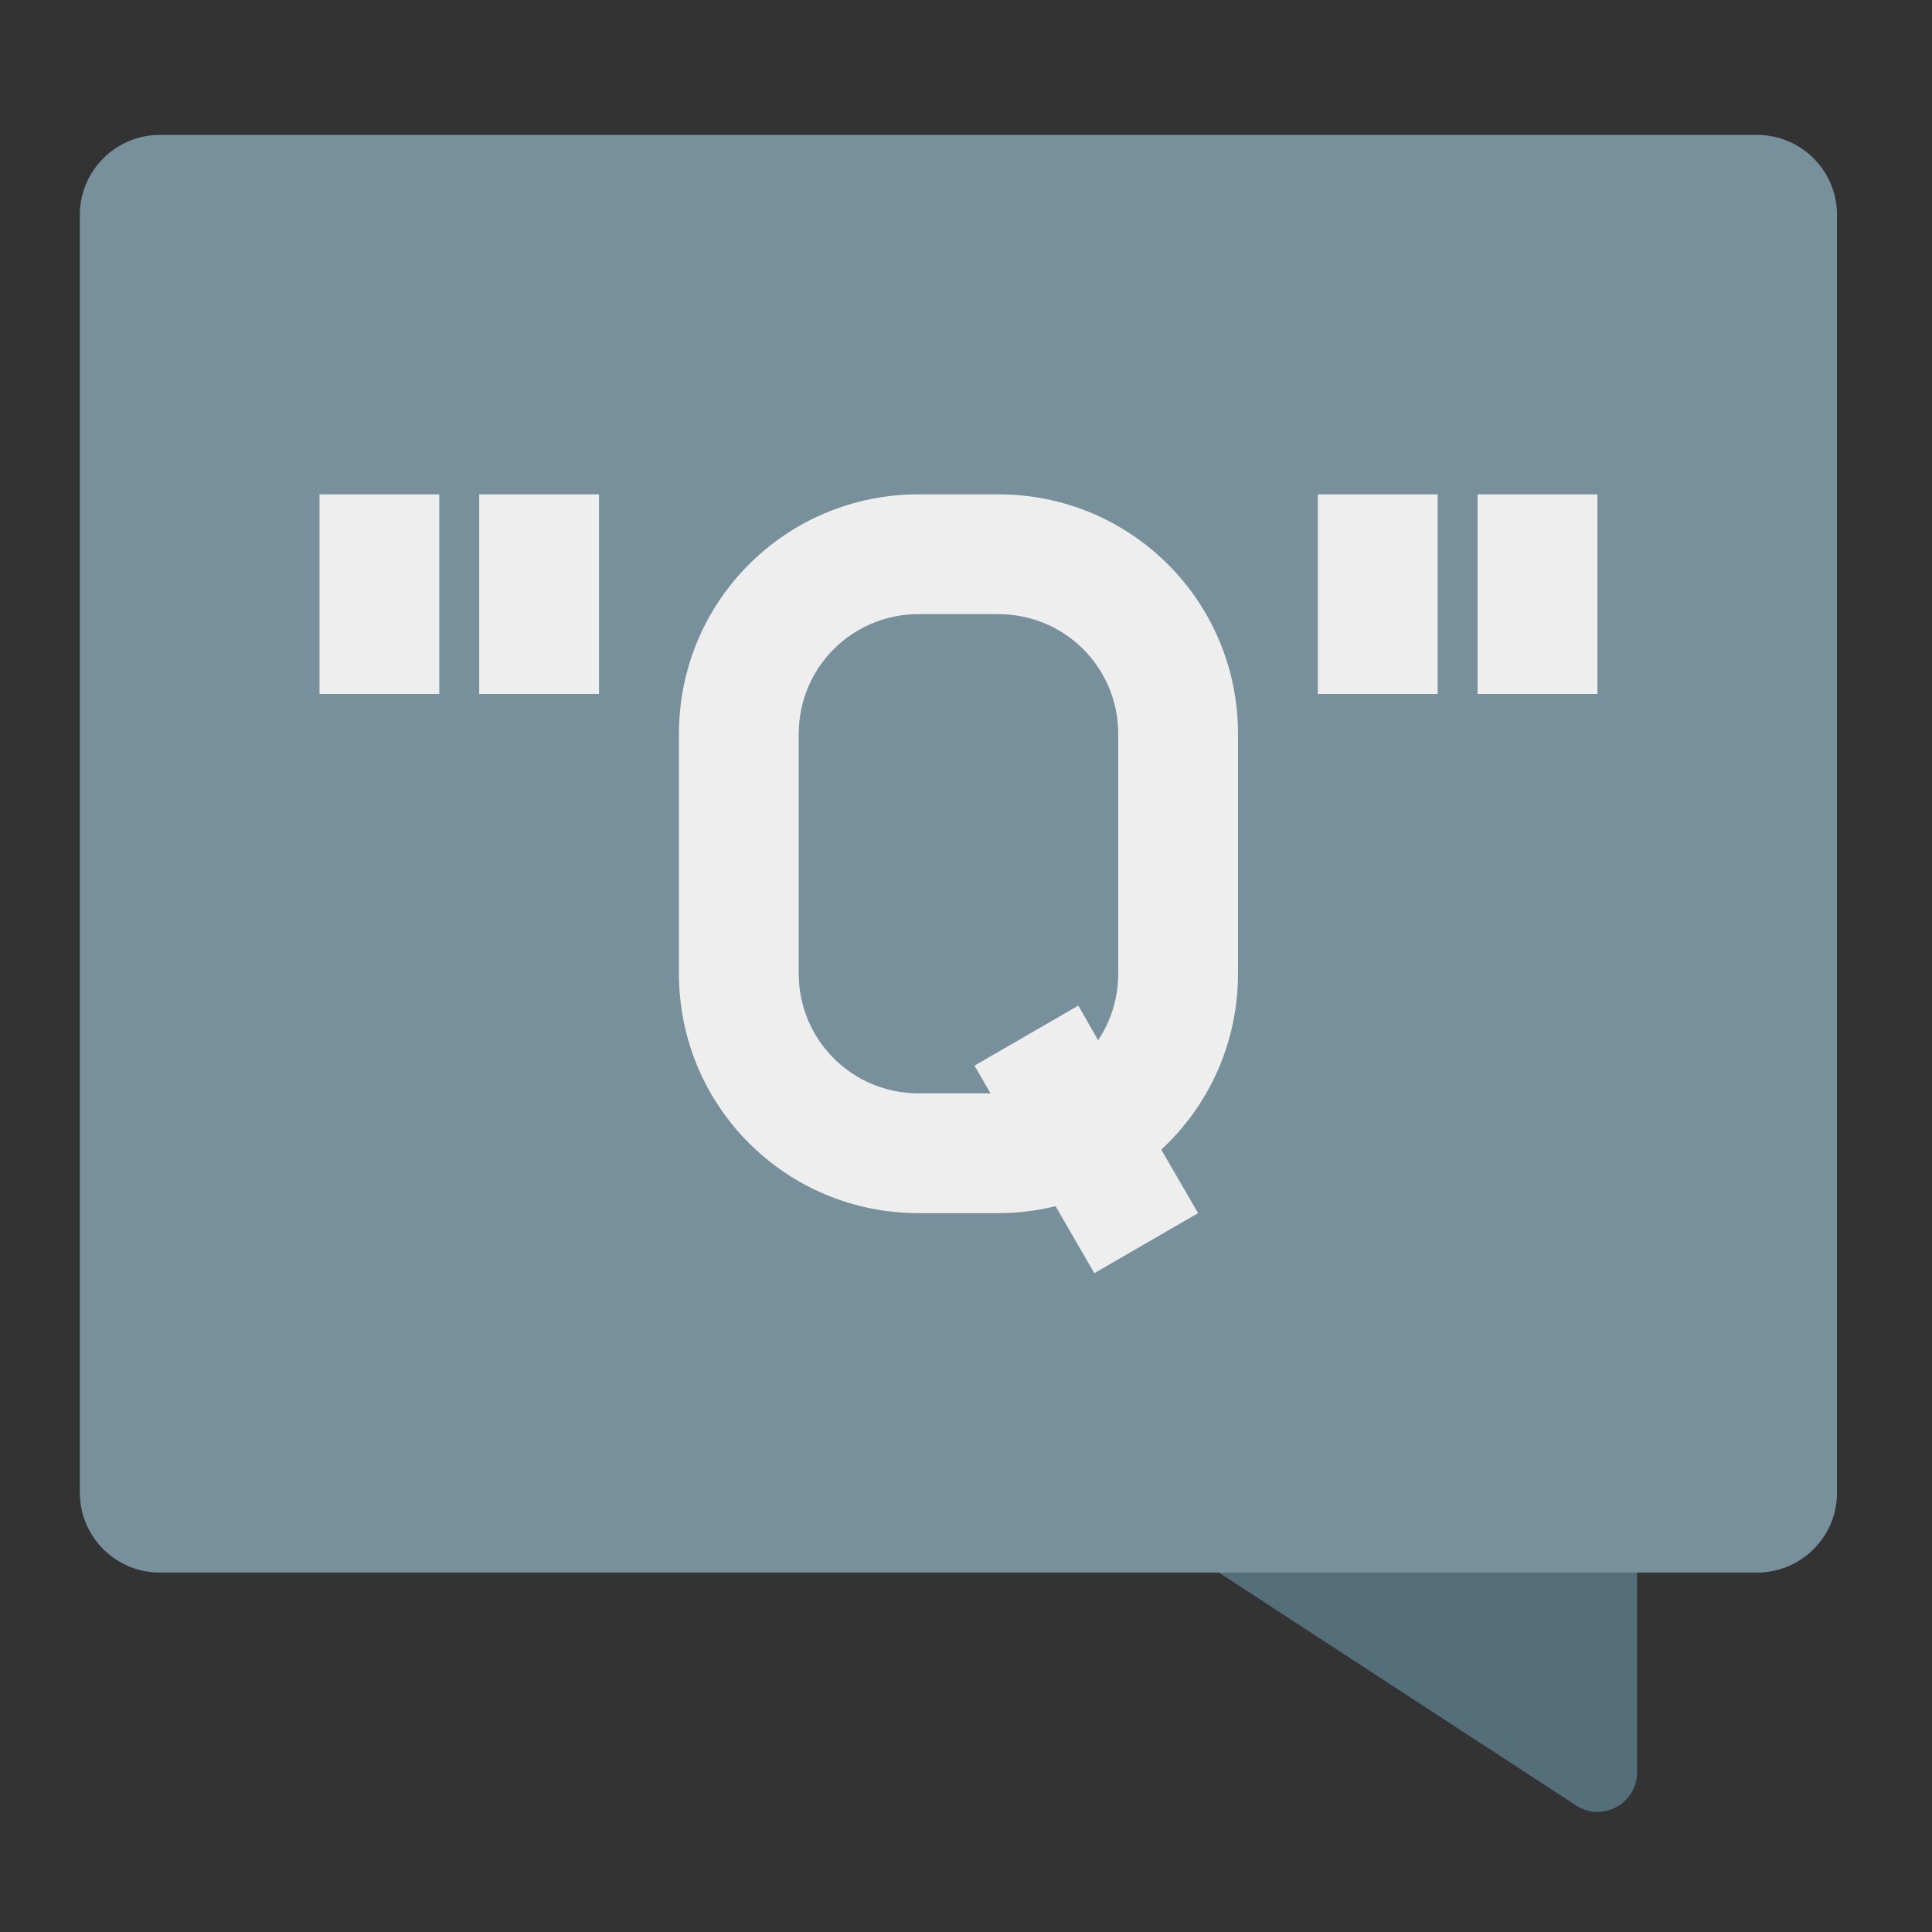 <?xml version="1.0" encoding="UTF-8"?>
<svg xmlns="http://www.w3.org/2000/svg" xmlns:xlink="http://www.w3.org/1999/xlink" width="24px" height="24px" viewBox="0 0 24 24" version="1.1">
<rect x="0" y="0" width="24" height="24" fill="#333333" stroke="none"/>
<g id="surface1">
<path style=" stroke:none;fill-rule:nonzero;fill:rgb(32.941%,43.137%,47.843%);fill-opacity:1;" d="M 19.844 17.621 C 20.117 17.621 20.336 17.84 20.336 18.113 L 20.336 22.016 C 20.336 22.391 19.934 22.629 19.605 22.445 L 15.141 19.535 C 14.984 19.449 14.887 19.285 14.887 19.105 L 14.887 18.113 C 14.887 17.84 15.105 17.621 15.379 17.621 Z M 19.844 17.621 "/>
<path style=" stroke:none;fill-rule:nonzero;fill:rgb(47.059%,56.471%,61.176%);fill-opacity:1;" d="M 1.984 1.676 L 21.828 1.676 C 22.375 1.676 22.82 2.121 22.82 2.668 L 22.82 18.543 C 22.82 19.09 22.375 19.535 21.828 19.535 L 1.984 19.535 C 1.438 19.535 0.992 19.09 0.992 18.543 L 0.992 2.668 C 0.992 2.121 1.438 1.676 1.984 1.676 Z M 1.984 1.676 "/>
<path style=" stroke:none;fill-rule:nonzero;fill:rgb(93.333%,93.333%,93.333%);fill-opacity:1;" d="M 11.41 6.141 C 9.762 6.141 8.434 7.469 8.434 9.117 L 8.434 12.094 C 8.434 13.742 9.762 15.07 11.41 15.07 L 12.402 15.07 C 12.648 15.07 12.887 15.039 13.113 14.984 L 13.594 15.816 L 14.883 15.07 L 14.426 14.281 C 15.012 13.738 15.379 12.961 15.379 12.094 L 15.379 9.117 C 15.379 7.469 14.051 6.141 12.402 6.141 Z M 11.41 7.629 L 12.402 7.629 C 13.227 7.629 13.891 8.293 13.891 9.117 L 13.891 12.094 C 13.891 12.398 13.801 12.684 13.641 12.922 L 13.395 12.492 L 12.105 13.238 L 12.305 13.582 L 11.41 13.582 C 10.586 13.582 9.922 12.918 9.922 12.094 L 9.922 9.117 C 9.922 8.293 10.586 7.629 11.41 7.629 Z M 11.41 7.629 "/>
<path style=" stroke:none;fill-rule:nonzero;fill:rgb(93.333%,93.333%,93.333%);fill-opacity:1;" d="M 3.969 6.141 L 5.457 6.141 L 5.457 8.621 L 3.969 8.621 Z M 3.969 6.141 "/>
<path style=" stroke:none;fill-rule:nonzero;fill:rgb(93.333%,93.333%,93.333%);fill-opacity:1;" d="M 5.953 6.141 L 7.441 6.141 L 7.441 8.621 L 5.953 8.621 Z M 5.953 6.141 "/>
<path style=" stroke:none;fill-rule:nonzero;fill:rgb(93.333%,93.333%,93.333%);fill-opacity:1;" d="M 16.371 6.141 L 17.859 6.141 L 17.859 8.621 L 16.371 8.621 Z M 16.371 6.141 "/>
<path style=" stroke:none;fill-rule:nonzero;fill:rgb(93.333%,93.333%,93.333%);fill-opacity:1;" d="M 18.355 6.141 L 19.844 6.141 L 19.844 8.621 L 18.355 8.621 Z M 18.355 6.141 "/>
</g>
</svg>
